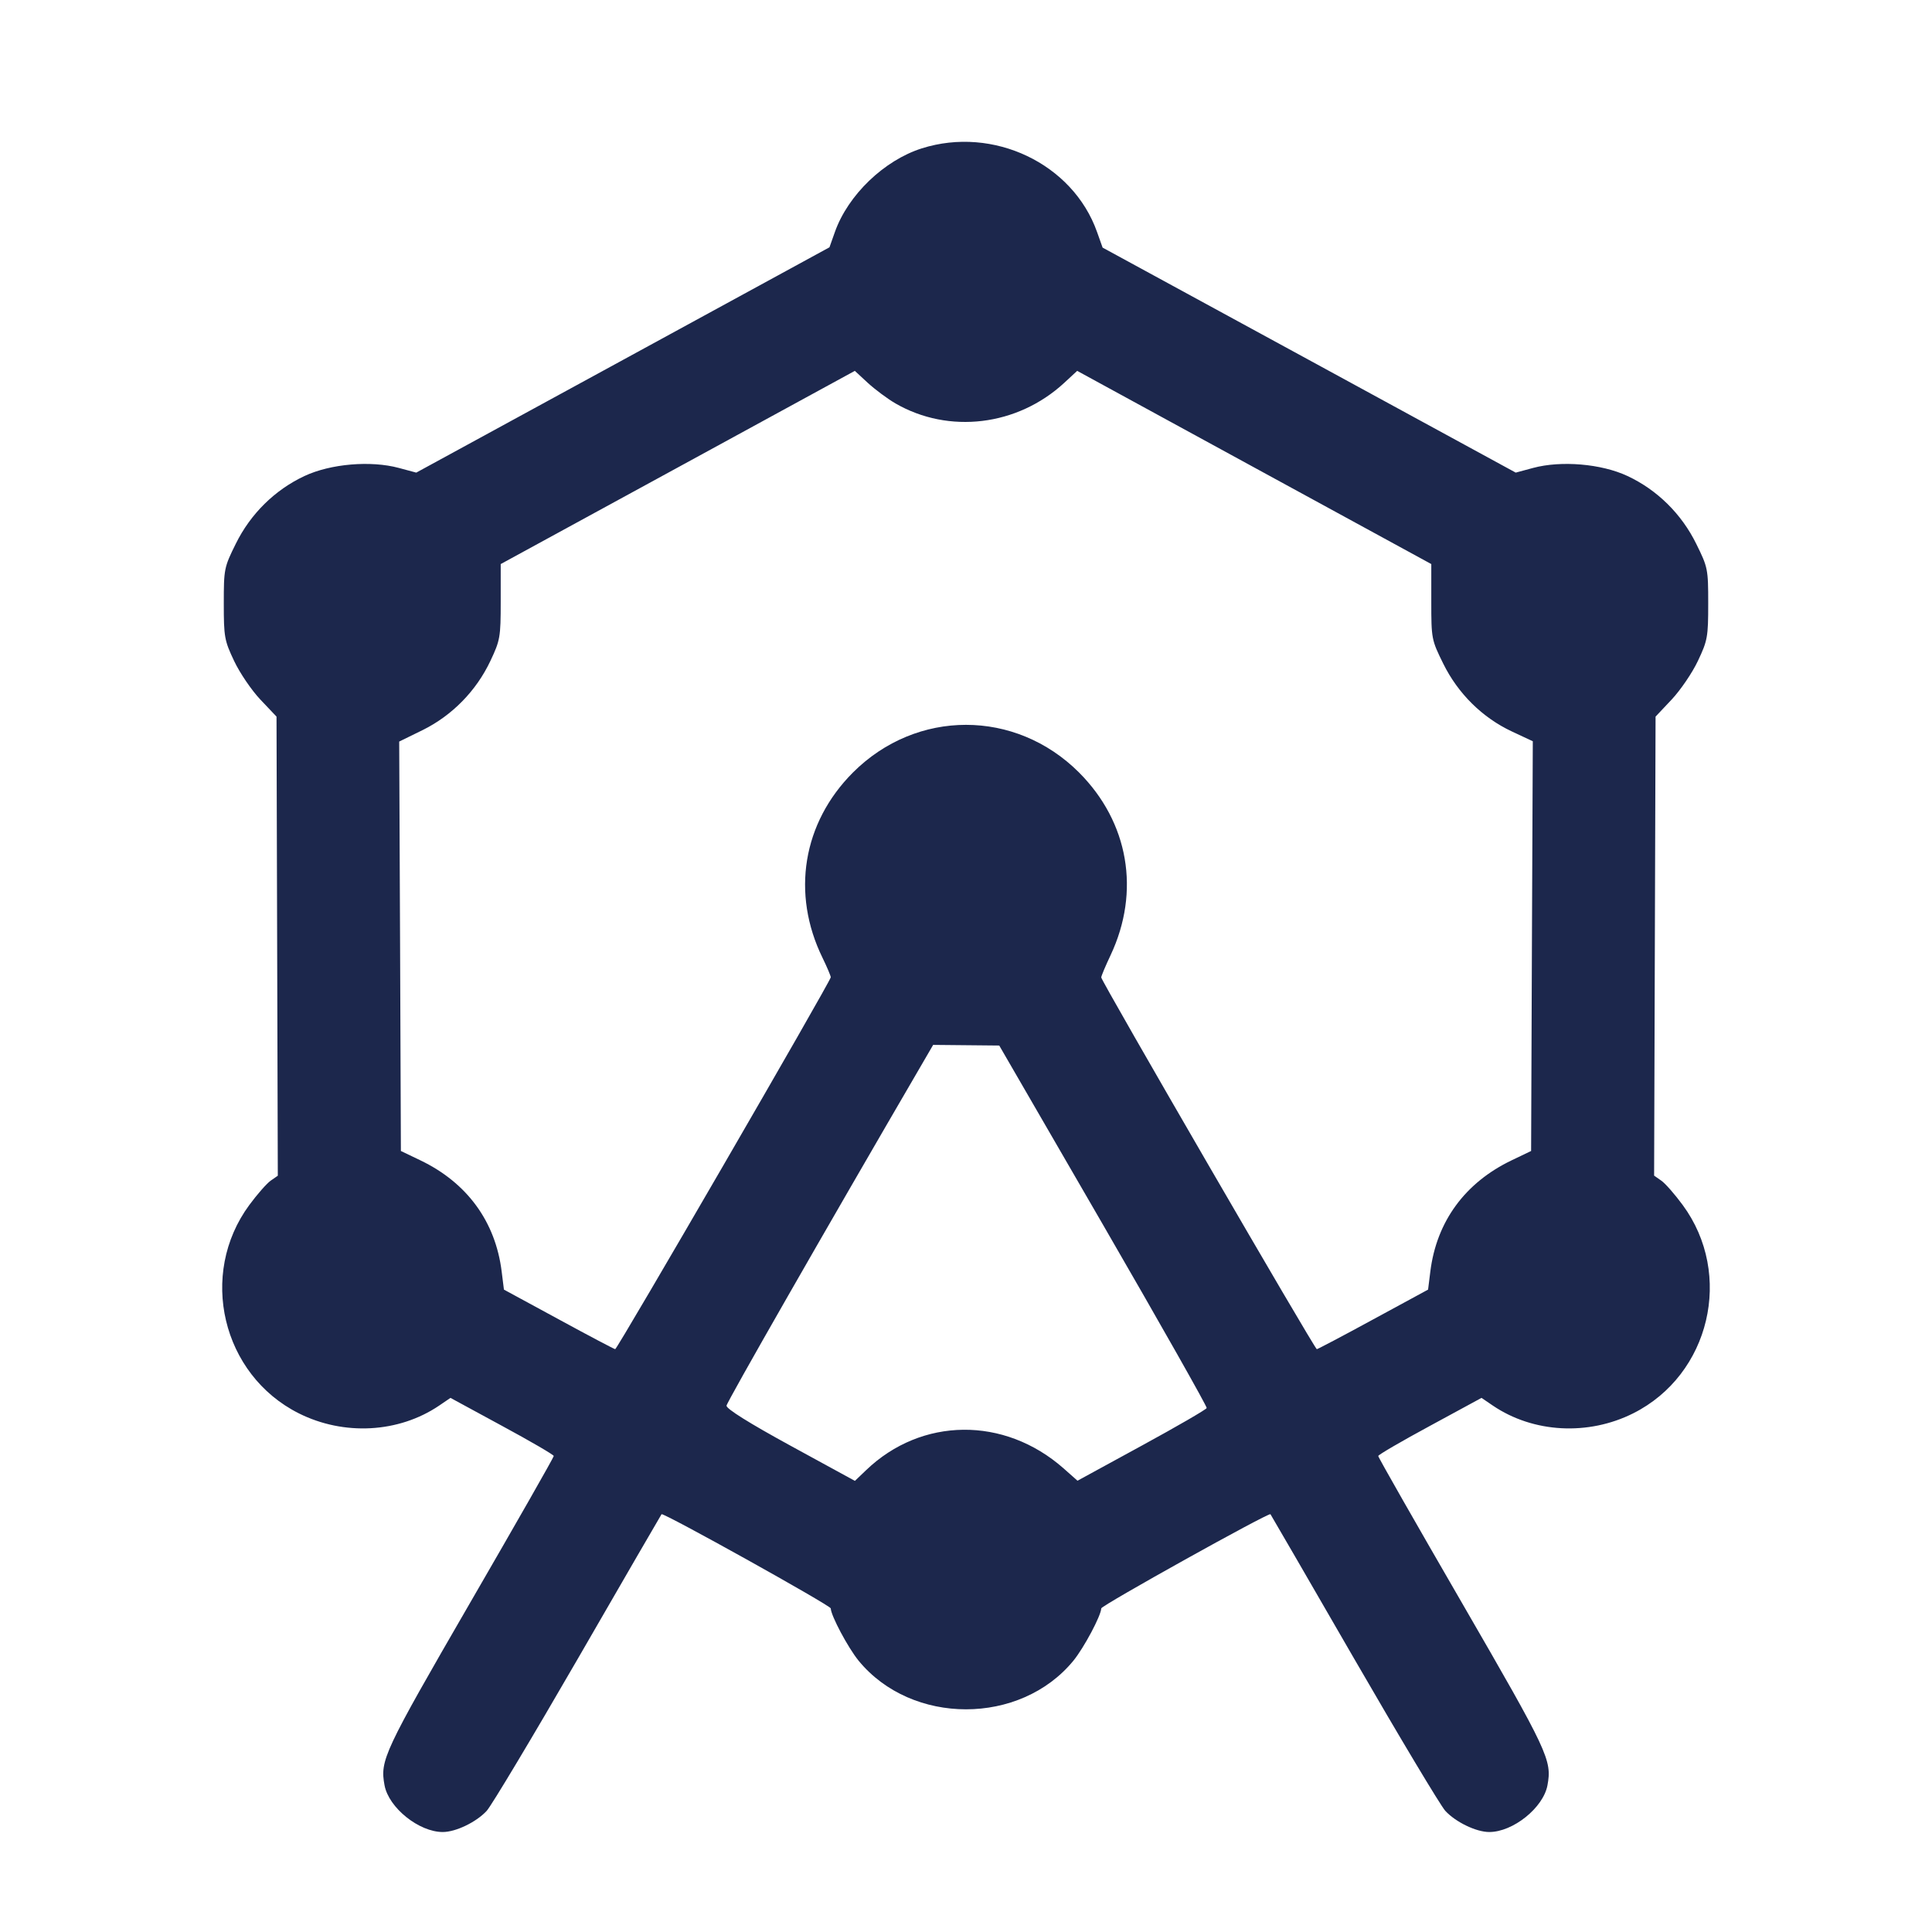 <svg width="24" height="24" viewBox="0 0 24 24" fill="none" xmlns="http://www.w3.org/2000/svg"><path d="M11.451 1.843 C 10.982 1.992,10.535 2.422,10.372 2.880 L 10.304 3.072 7.737 4.472 L 5.171 5.871 4.955 5.813 C 4.607 5.719,4.107 5.761,3.783 5.913 C 3.415 6.085,3.112 6.383,2.929 6.755 C 2.784 7.047,2.780 7.068,2.780 7.498 C 2.780 7.912,2.788 7.957,2.908 8.210 C 2.978 8.359,3.126 8.576,3.235 8.691 L 3.435 8.902 3.443 11.754 L 3.451 14.605 3.362 14.667 C 3.313 14.702,3.194 14.837,3.097 14.969 C 2.462 15.831,2.757 17.076,3.710 17.556 C 4.271 17.838,4.953 17.801,5.455 17.461 L 5.596 17.365 6.237 17.713 C 6.590 17.904,6.879 18.072,6.879 18.087 C 6.880 18.102,6.410 18.926,5.836 19.917 C 4.764 21.770,4.719 21.866,4.777 22.178 C 4.829 22.457,5.205 22.758,5.500 22.758 C 5.662 22.758,5.917 22.635,6.046 22.495 C 6.104 22.432,6.615 21.579,7.181 20.600 C 7.746 19.621,8.213 18.816,8.218 18.810 C 8.239 18.786,10.319 19.944,10.320 19.980 C 10.322 20.070,10.534 20.468,10.666 20.630 C 11.326 21.435,12.674 21.435,13.334 20.630 C 13.466 20.468,13.678 20.070,13.680 19.980 C 13.681 19.944,15.761 18.786,15.782 18.810 C 15.787 18.816,16.254 19.621,16.819 20.600 C 17.385 21.579,17.896 22.432,17.954 22.495 C 18.083 22.635,18.338 22.758,18.500 22.758 C 18.795 22.758,19.171 22.457,19.223 22.178 C 19.281 21.866,19.236 21.770,18.164 19.917 C 17.590 18.926,17.120 18.102,17.121 18.087 C 17.121 18.072,17.410 17.904,17.763 17.713 L 18.404 17.365 18.545 17.461 C 19.047 17.801,19.729 17.838,20.290 17.556 C 21.243 17.076,21.538 15.831,20.903 14.969 C 20.806 14.837,20.687 14.701,20.638 14.667 L 20.548 14.604 20.557 11.753 L 20.566 8.902 20.765 8.691 C 20.874 8.575,21.022 8.359,21.092 8.210 C 21.212 7.957,21.220 7.912,21.220 7.498 C 21.220 7.069,21.216 7.048,21.071 6.755 C 20.888 6.383,20.585 6.085,20.217 5.913 C 19.893 5.761,19.393 5.719,19.044 5.813 L 18.829 5.871 16.263 4.473 L 13.697 3.076 13.628 2.882 C 13.327 2.032,12.340 1.562,11.451 1.843 M11.123 5.011 C 11.787 5.395,12.638 5.292,13.218 4.758 L 13.381 4.607 15.580 5.807 L 17.780 7.007 17.780 7.476 C 17.780 7.935,17.783 7.949,17.929 8.245 C 18.112 8.616,18.415 8.915,18.780 9.086 L 19.041 9.208 19.030 11.753 L 19.020 14.298 18.780 14.413 C 18.199 14.691,17.845 15.174,17.768 15.796 L 17.740 16.020 17.060 16.389 C 16.686 16.593,16.370 16.759,16.358 16.760 C 16.332 16.760,13.680 12.187,13.680 12.142 C 13.680 12.125,13.732 12.001,13.796 11.866 C 14.169 11.073,14.021 10.214,13.404 9.596 C 12.614 8.807,11.386 8.807,10.596 9.596 C 9.971 10.222,9.827 11.100,10.218 11.899 C 10.274 12.014,10.320 12.123,10.320 12.140 C 10.320 12.187,7.669 16.760,7.642 16.760 C 7.630 16.759,7.314 16.593,6.940 16.389 L 6.260 16.020 6.232 15.796 C 6.155 15.174,5.801 14.691,5.220 14.413 L 4.980 14.298 4.970 11.755 L 4.959 9.212 5.253 9.068 C 5.617 8.887,5.916 8.583,6.092 8.210 C 6.213 7.954,6.220 7.915,6.220 7.474 L 6.220 7.007 8.420 5.807 L 10.619 4.607 10.782 4.758 C 10.872 4.840,11.025 4.954,11.123 5.011 M13.707 15.223 C 14.418 16.452,14.996 17.473,14.990 17.491 C 14.983 17.510,14.620 17.720,14.182 17.959 L 13.385 18.394 13.209 18.238 C 12.475 17.593,11.448 17.603,10.760 18.262 L 10.620 18.396 9.820 17.959 C 9.307 17.679,9.022 17.500,9.025 17.462 C 9.029 17.416,10.235 15.309,11.464 13.200 L 11.592 12.980 12.003 12.984 L 12.413 12.988 13.707 15.223 " fill="#1C274C" stroke="none" fill-rule="evenodd"></path></svg>